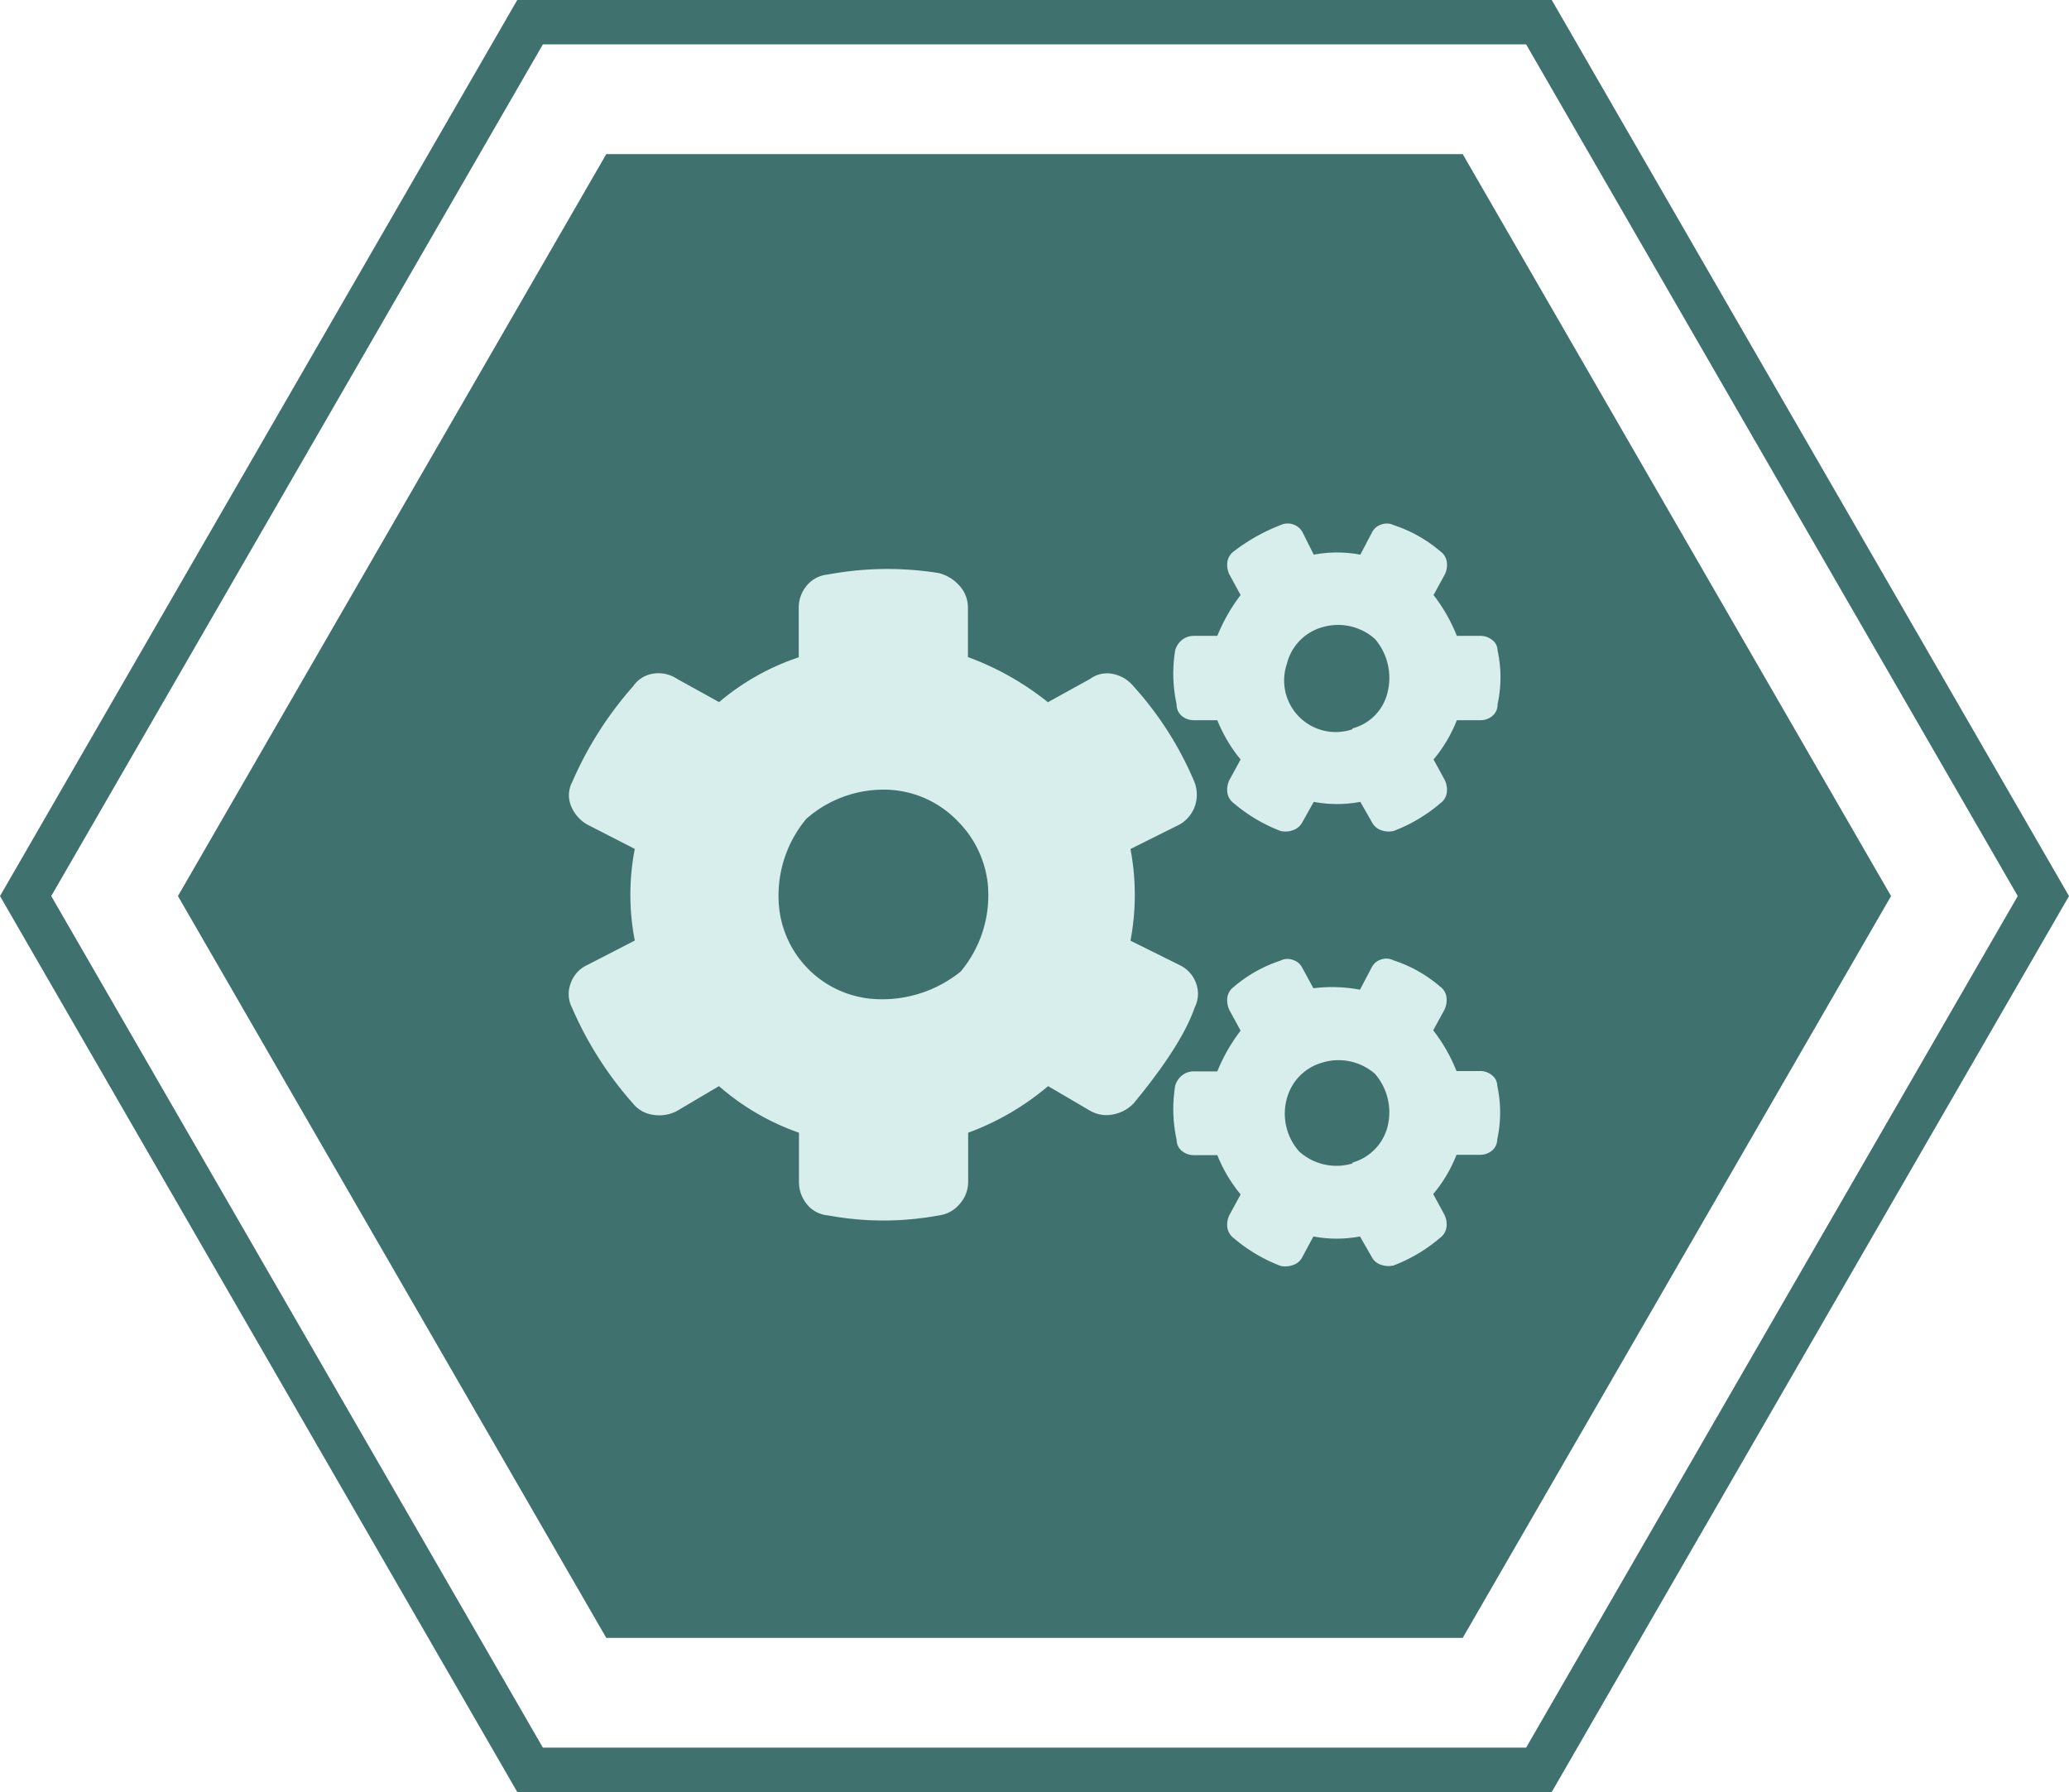 <?xml version="1.0" encoding="UTF-8"?> <svg xmlns="http://www.w3.org/2000/svg" viewBox="0 0 186.5 161.51"><defs><style>.cls-1{fill:none;stroke:#3f726f;stroke-miterlimit:10;stroke-width:4px;}.cls-2{fill:#3f726f;}.cls-3{fill:#d8eeec;}</style></defs><g id="Layer_2" data-name="Layer 2"><g id="Layer_1-2" data-name="Layer 1"><polygon class="cls-1" points="138.72 2 47.78 2 2.31 80.76 47.78 159.51 138.72 159.51 184.19 80.76 138.72 2"></polygon><polygon class="cls-2" points="131.85 13.89 54.65 13.89 16.04 80.76 54.65 147.62 131.85 147.62 170.46 80.76 131.85 13.89"></polygon><path class="cls-3" d="M106.37,87a2.86,2.86,0,0,1,1.45,1.64,2.71,2.71,0,0,1-.13,2.16q-1.18,3.42-5.51,8.65a3.44,3.44,0,0,1-1.9,1,2.94,2.94,0,0,1-2-.33l-3.8-2.23a23.94,23.94,0,0,1-7.21,4.2v4.45a3,3,0,0,1-.79,2,2.89,2.89,0,0,1-1.84,1,27.33,27.33,0,0,1-10,0,2.71,2.71,0,0,1-1.9-1,3.13,3.13,0,0,1-.72-2v-4.45a21.94,21.94,0,0,1-7.21-4.2L61,100.14a3.42,3.42,0,0,1-2.17.33,2.81,2.81,0,0,1-1.76-1,32.36,32.36,0,0,1-5.51-8.65,2.67,2.67,0,0,1-.13-2.16A2.81,2.81,0,0,1,52.89,87l4.33-2.23a21.65,21.65,0,0,1,0-8.26l-4.33-2.22a3.4,3.4,0,0,1-1.44-1.71,2.54,2.54,0,0,1,.13-2.1,32.52,32.52,0,0,1,5.51-8.65,2.63,2.63,0,0,1,1.76-1.11,3,3,0,0,1,2.17.46l3.8,2.1A21.73,21.73,0,0,1,72,59.24V54.78a3.06,3.06,0,0,1,.72-2,2.78,2.78,0,0,1,1.9-1,29.23,29.23,0,0,1,10-.13,3.66,3.66,0,0,1,1.84,1.11,2.93,2.93,0,0,1,.79,2v4.46a25.58,25.58,0,0,1,7.21,4.07l3.8-2.1a2.58,2.58,0,0,1,2-.46,3.17,3.17,0,0,1,1.9,1.11,30.29,30.29,0,0,1,5.51,8.65,3.16,3.16,0,0,1,.06,2.1,3.1,3.1,0,0,1-1.38,1.71l-4.45,2.22a22.06,22.06,0,0,1,0,8.26Zm-17.3-7A9.44,9.44,0,0,0,86.32,74a9.24,9.24,0,0,0-6.16-2.82,10.54,10.54,0,0,0-7.48,2.62,10.8,10.8,0,0,0-2.49,7.47A9.22,9.22,0,0,0,79,90.05a11.26,11.26,0,0,0,7.6-2.49A10.71,10.71,0,0,0,89.07,80.08Zm28.32-5.89a1.48,1.48,0,0,1-.86.72,1.93,1.93,0,0,1-1.11.06,14.5,14.5,0,0,1-4.2-2.49,1.44,1.44,0,0,1-.59-1,2,2,0,0,1,.2-1.12l1-1.83a13.36,13.36,0,0,1-2.1-3.54h-2.09a1.68,1.68,0,0,1-1.12-.39,1.32,1.32,0,0,1-.46-1.05,12.94,12.94,0,0,1-.13-4.85,1.75,1.75,0,0,1,.59-.92,1.68,1.68,0,0,1,1.12-.39h2.09a15.84,15.84,0,0,1,2.1-3.68l-1-1.83a2,2,0,0,1-.2-1.11,1.44,1.44,0,0,1,.59-1,16.79,16.79,0,0,1,4.2-2.36,1.52,1.52,0,0,1,2,.66l1,2a11.41,11.41,0,0,1,4.2,0l1.05-2a1.39,1.39,0,0,1,.85-.72,1.42,1.42,0,0,1,1.11.06,12.4,12.4,0,0,1,4.2,2.36,1.41,1.41,0,0,1,.59,1,1.94,1.94,0,0,1-.2,1.11l-1,1.83a15.15,15.15,0,0,1,2.1,3.68h2.1a1.64,1.64,0,0,1,1.11.39,1.17,1.17,0,0,1,.46.92,11.33,11.33,0,0,1,0,4.85,1.32,1.32,0,0,1-.46,1.05,1.64,1.64,0,0,1-1.11.39h-2.1a12.85,12.85,0,0,1-2.1,3.54l1,1.83a2,2,0,0,1,.2,1.12,1.41,1.41,0,0,1-.59,1,14.24,14.24,0,0,1-4.2,2.49,1.94,1.94,0,0,1-1.11-.06,1.46,1.46,0,0,1-.85-.72l-1.05-1.84a11.41,11.41,0,0,1-4.2,0Zm0,39.19a1.41,1.41,0,0,1-.86.72,2,2,0,0,1-1.11.07,14.5,14.5,0,0,1-4.2-2.49,1.46,1.46,0,0,1-.59-1,2,2,0,0,1,.2-1.11l1-1.84a13.21,13.21,0,0,1-2.1-3.54h-2.09a1.68,1.68,0,0,1-1.12-.39,1.3,1.3,0,0,1-.46-1,12.93,12.93,0,0,1-.13-4.85,1.78,1.78,0,0,1,.59-.92,1.68,1.68,0,0,1,1.12-.39h2.09a15.77,15.77,0,0,1,2.1-3.67l-1-1.83a2.06,2.06,0,0,1-.2-1.12,1.44,1.44,0,0,1,.59-1,12.42,12.42,0,0,1,4.2-2.36,1.38,1.38,0,0,1,1.11-.07,1.41,1.41,0,0,1,.86.72l1,1.84a13.47,13.47,0,0,1,4.2.13l1.05-2a1.39,1.39,0,0,1,.85-.72,1.38,1.38,0,0,1,1.11.07,12.24,12.24,0,0,1,4.2,2.36,1.41,1.41,0,0,1,.59,1,2,2,0,0,1-.2,1.12l-1,1.83a15.09,15.09,0,0,1,2.1,3.67h2.1a1.64,1.64,0,0,1,1.11.39,1.18,1.18,0,0,1,.46.92,11.33,11.33,0,0,1,0,4.85,1.3,1.3,0,0,1-.46,1,1.64,1.64,0,0,1-1.11.39h-2.1a12.71,12.71,0,0,1-2.1,3.54l1,1.84a1.94,1.94,0,0,1,.2,1.11,1.43,1.43,0,0,1-.59,1,14.24,14.24,0,0,1-4.2,2.49,2,2,0,0,1-1.11-.07,1.39,1.39,0,0,1-.85-.72l-1.05-1.83a11.41,11.41,0,0,1-4.2,0Zm4.52-47.65a4.39,4.39,0,0,0,3.14-3.15,5.39,5.39,0,0,0-1.11-4.91,5,5,0,0,0-4.78-1.05A4.55,4.55,0,0,0,116,59.83a4.65,4.65,0,0,0,5.9,5.9Zm0,39.13a4.53,4.53,0,0,0,3.14-3.15,5.3,5.3,0,0,0-1.11-4.85,5,5,0,0,0-4.78-1A4.58,4.58,0,0,0,116,99a5.12,5.12,0,0,0,1.11,4.78A5,5,0,0,0,121.91,104.86Z"></path></g></g></svg> 